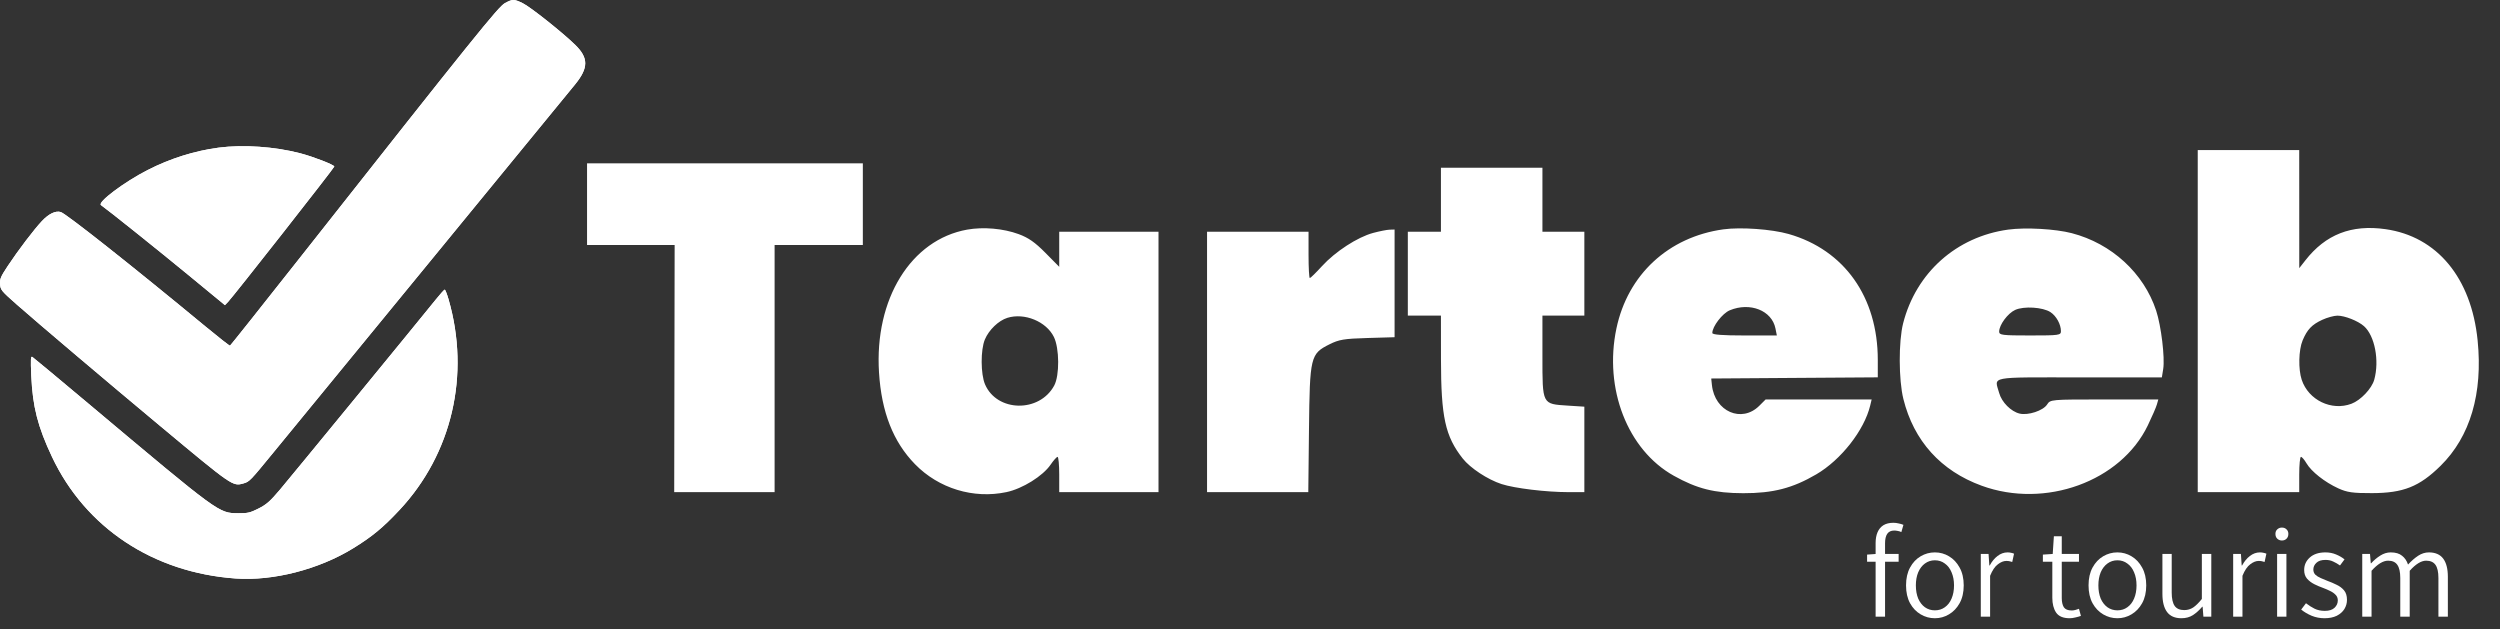 <svg width="139" height="35" viewBox="0 0 139 35" fill="none" xmlns="http://www.w3.org/2000/svg">
<rect x="0" y="0" width="139" height="35" fill="#333333" stroke="none"/>
<path fill-rule="evenodd" clip-rule="evenodd" d="M122.194 17.854V27.364H125.015H127.837V26.382C127.837 25.843 127.88 25.401 127.933 25.401C127.986 25.401 128.125 25.562 128.241 25.76C128.515 26.223 129.254 26.806 130.004 27.15C130.499 27.377 130.811 27.421 131.885 27.418C133.627 27.413 134.518 27.058 135.695 25.9C137.344 24.277 138.053 21.877 137.756 18.926C137.405 15.445 135.5 13.147 132.63 12.741C130.739 12.473 129.304 13.034 128.175 14.48L127.839 14.909L127.838 11.627L127.837 8.344H125.015H122.194V17.854ZM32.64 11.351V13.621H35.075H37.51L37.498 20.492L37.486 27.364H40.277H43.068V20.492V13.621H45.521H47.974V11.351V9.08H40.307H32.64V11.351ZM80.116 11.105V12.884H79.196H78.275V15.216V17.547H79.196H80.116L80.118 19.971C80.121 23.192 80.354 24.257 81.328 25.494C81.747 26.026 82.718 26.665 83.489 26.915C84.219 27.151 85.962 27.362 87.2 27.363L88.09 27.364V24.987V22.611L87.169 22.552C85.735 22.459 85.759 22.507 85.759 19.799V17.547H86.924H88.09V15.216V12.884H86.924H85.759V11.105V9.326H82.937H80.116V11.105ZM53.779 12.766C50.649 13.326 48.613 16.624 48.873 20.715C49.012 22.916 49.661 24.567 50.875 25.81C52.192 27.16 54.128 27.75 55.961 27.361C56.852 27.172 57.984 26.467 58.416 25.832C58.577 25.596 58.75 25.402 58.801 25.402C58.851 25.401 58.893 25.843 58.893 26.382V27.364H61.653H64.413V20.124V12.884H61.653H58.893V13.86V14.835L58.126 14.059C57.545 13.471 57.183 13.218 56.631 13.015C55.78 12.703 54.675 12.607 53.779 12.766ZM95.817 12.752C92.761 13.177 90.502 15.271 89.873 18.262C89.168 21.612 90.492 25.013 93.059 26.449C94.356 27.175 95.322 27.418 96.922 27.422C98.579 27.425 99.663 27.146 100.983 26.375C102.36 25.571 103.652 23.923 103.983 22.548L104.064 22.21H101.116H98.168L97.819 22.559C96.841 23.538 95.342 22.886 95.183 21.413L95.144 21.045L99.775 21.012L104.405 20.98V20.008C104.405 16.52 102.548 13.897 99.451 13.011C98.508 12.742 96.779 12.618 95.817 12.752ZM111.656 12.766C108.777 13.161 106.533 15.162 105.814 17.977C105.558 18.982 105.564 21.123 105.827 22.18C106.405 24.51 107.909 26.178 110.18 27.006C113.714 28.296 117.919 26.769 119.419 23.651C119.655 23.162 119.882 22.638 119.924 22.486L120.002 22.21H117.002C114.003 22.21 114.002 22.21 113.817 22.494C113.593 22.835 112.766 23.107 112.292 22.996C111.811 22.882 111.295 22.363 111.153 21.849C110.891 20.906 110.495 20.983 115.615 20.983H120.199L120.274 20.518C120.375 19.886 120.161 18.116 119.882 17.269C119.194 15.183 117.405 13.541 115.19 12.964C114.281 12.727 112.618 12.634 111.656 12.766ZM76.345 12.951C75.477 13.185 74.246 13.984 73.505 14.794C73.17 15.161 72.864 15.461 72.826 15.461C72.787 15.461 72.755 14.882 72.755 14.173V12.884H69.933H67.112V20.124V27.364H69.927H72.741L72.779 23.898C72.823 19.822 72.859 19.674 73.921 19.143C74.453 18.877 74.732 18.831 76.037 18.793L77.539 18.749V15.755V12.762L77.263 12.77C77.112 12.774 76.698 12.856 76.345 12.951ZM96.175 17.252C95.765 17.423 95.205 18.152 95.205 18.515C95.205 18.609 95.762 18.652 96.999 18.652H98.793L98.715 18.261C98.516 17.265 97.303 16.783 96.175 17.252ZM112.045 17.231C111.632 17.418 111.154 18.065 111.153 18.437C111.153 18.631 111.316 18.652 112.87 18.652C114.492 18.652 114.588 18.638 114.588 18.412C114.588 18.034 114.331 17.568 114.006 17.355C113.582 17.077 112.53 17.011 112.045 17.231ZM56.01 17.672C55.519 17.825 54.981 18.342 54.758 18.878C54.517 19.453 54.523 20.801 54.768 21.371C55.433 22.917 57.792 22.958 58.614 21.437C58.916 20.878 58.906 19.363 58.595 18.733C58.172 17.873 56.96 17.376 56.01 17.672ZM129.125 17.778C128.541 18.046 128.279 18.32 128.025 18.928C127.803 19.46 127.779 20.529 127.976 21.118C128.353 22.248 129.637 22.865 130.742 22.448C131.256 22.255 131.871 21.605 132.008 21.111C132.303 20.05 132.038 18.668 131.438 18.135C131.107 17.841 130.362 17.547 129.957 17.55C129.769 17.552 129.395 17.654 129.125 17.778Z" fill="white"/>
<path d="M131.341 34.288V30.8H131.772L131.815 31.318H131.837C131.99 31.15 132.158 31.008 132.34 30.893C132.527 30.773 132.721 30.713 132.923 30.713C133.196 30.713 133.407 30.776 133.556 30.901C133.709 31.02 133.819 31.183 133.886 31.39C134.073 31.188 134.26 31.025 134.447 30.901C134.639 30.776 134.838 30.713 135.044 30.713C135.404 30.713 135.67 30.829 135.842 31.059C136.015 31.289 136.101 31.627 136.101 32.073V34.288H135.576V32.137C135.576 31.802 135.521 31.557 135.411 31.404C135.301 31.25 135.128 31.174 134.893 31.174C134.754 31.174 134.608 31.222 134.454 31.318C134.306 31.409 134.148 31.548 133.98 31.735V34.288H133.455V32.137C133.455 31.802 133.4 31.557 133.29 31.404C133.184 31.25 133.014 31.174 132.779 31.174C132.501 31.174 132.194 31.361 131.858 31.735V34.288H131.341Z" fill="white"/>
<path d="M129.241 34.374C128.992 34.374 128.754 34.328 128.529 34.237C128.304 34.141 128.109 34.026 127.946 33.892L128.212 33.54C128.366 33.66 128.524 33.76 128.687 33.842C128.85 33.923 129.042 33.964 129.262 33.964C129.502 33.964 129.682 33.906 129.802 33.791C129.922 33.676 129.982 33.54 129.982 33.381C129.982 33.257 129.941 33.154 129.859 33.072C129.778 32.986 129.675 32.914 129.55 32.856C129.425 32.794 129.298 32.739 129.169 32.691C129.006 32.633 128.843 32.564 128.68 32.483C128.517 32.401 128.38 32.298 128.27 32.173C128.165 32.049 128.112 31.888 128.112 31.692C128.112 31.418 128.215 31.188 128.421 31.001C128.632 30.809 128.924 30.713 129.298 30.713C129.509 30.713 129.706 30.752 129.888 30.829C130.07 30.905 130.226 30.996 130.355 31.102L130.104 31.44C129.984 31.354 129.859 31.282 129.73 31.224C129.605 31.162 129.461 31.131 129.298 31.131C129.068 31.131 128.898 31.186 128.788 31.296C128.678 31.401 128.622 31.524 128.622 31.663C128.622 31.778 128.658 31.874 128.73 31.95C128.807 32.022 128.905 32.085 129.025 32.137C129.145 32.19 129.272 32.243 129.406 32.296C129.579 32.358 129.747 32.43 129.91 32.511C130.077 32.588 130.216 32.691 130.327 32.821C130.437 32.95 130.492 33.127 130.492 33.353C130.492 33.535 130.444 33.705 130.348 33.863C130.252 34.017 130.111 34.141 129.924 34.237C129.737 34.328 129.509 34.374 129.241 34.374Z" fill="white"/>
<path d="M126.607 34.288V30.8H127.125V34.288H126.607ZM126.873 30.052C126.773 30.052 126.687 30.018 126.615 29.951C126.547 29.884 126.514 29.796 126.514 29.685C126.514 29.58 126.547 29.496 126.615 29.434C126.687 29.366 126.773 29.333 126.873 29.333C126.979 29.333 127.065 29.366 127.132 29.434C127.199 29.496 127.233 29.58 127.233 29.685C127.233 29.796 127.199 29.884 127.132 29.951C127.065 30.018 126.979 30.052 126.873 30.052Z" fill="white"/>
<path d="M124.164 34.288V30.8H124.595L124.638 31.44H124.66C124.78 31.219 124.924 31.044 125.091 30.915C125.264 30.781 125.451 30.713 125.652 30.713C125.724 30.713 125.789 30.721 125.846 30.735C125.904 30.745 125.959 30.761 126.012 30.785L125.911 31.246C125.854 31.227 125.801 31.212 125.753 31.203C125.71 31.193 125.652 31.188 125.58 31.188C125.432 31.188 125.276 31.25 125.113 31.375C124.95 31.495 124.806 31.708 124.681 32.015V34.288H124.164Z" fill="white"/>
<path d="M121.287 34.374C120.927 34.374 120.661 34.259 120.489 34.029C120.316 33.798 120.23 33.461 120.23 33.015V30.8H120.747V32.95C120.747 33.285 120.803 33.532 120.913 33.691C121.023 33.844 121.201 33.921 121.445 33.921C121.627 33.921 121.793 33.873 121.941 33.777C122.09 33.676 122.25 33.518 122.423 33.302V30.8H122.948V34.288H122.509L122.466 33.734H122.445C122.282 33.926 122.109 34.081 121.927 34.201C121.745 34.316 121.531 34.374 121.287 34.374Z" fill="white"/>
<path d="M117.727 34.374C117.444 34.374 117.181 34.302 116.936 34.158C116.692 34.014 116.495 33.808 116.346 33.54C116.198 33.266 116.123 32.936 116.123 32.547C116.123 32.159 116.198 31.828 116.346 31.555C116.495 31.282 116.692 31.073 116.936 30.929C117.181 30.785 117.444 30.713 117.727 30.713C118.01 30.713 118.271 30.785 118.511 30.929C118.755 31.073 118.952 31.282 119.101 31.555C119.254 31.828 119.331 32.159 119.331 32.547C119.331 32.936 119.254 33.266 119.101 33.54C118.952 33.808 118.755 34.014 118.511 34.158C118.271 34.302 118.01 34.374 117.727 34.374ZM117.727 33.935C117.938 33.935 118.123 33.878 118.281 33.763C118.444 33.648 118.568 33.487 118.655 33.281C118.746 33.07 118.791 32.825 118.791 32.547C118.791 32.274 118.746 32.032 118.655 31.821C118.568 31.61 118.444 31.447 118.281 31.332C118.123 31.212 117.938 31.152 117.727 31.152C117.521 31.152 117.336 31.212 117.173 31.332C117.015 31.447 116.89 31.61 116.799 31.821C116.713 32.032 116.67 32.274 116.67 32.547C116.67 32.825 116.713 33.07 116.799 33.281C116.89 33.487 117.015 33.648 117.173 33.763C117.336 33.878 117.521 33.935 117.727 33.935Z" fill="white"/>
<path d="M115.073 34.374C114.713 34.374 114.462 34.268 114.318 34.057C114.179 33.846 114.109 33.573 114.109 33.238V31.231H113.584V30.836L114.131 30.8L114.196 29.815H114.634V30.8H115.591V31.231H114.634V33.252C114.634 33.468 114.673 33.638 114.749 33.763C114.831 33.883 114.977 33.942 115.188 33.942C115.25 33.942 115.318 33.933 115.389 33.914C115.466 33.895 115.533 33.873 115.591 33.849L115.699 34.244C115.603 34.278 115.5 34.307 115.389 34.331C115.279 34.359 115.174 34.374 115.073 34.374Z" fill="white"/>
<path d="M110.132 34.288V30.8H110.564L110.607 31.44H110.629C110.748 31.219 110.892 31.044 111.06 30.915C111.233 30.781 111.42 30.713 111.621 30.713C111.693 30.713 111.758 30.721 111.815 30.735C111.873 30.745 111.928 30.761 111.981 30.785L111.88 31.246C111.822 31.227 111.77 31.212 111.722 31.203C111.679 31.193 111.621 31.188 111.549 31.188C111.4 31.188 111.245 31.25 111.082 31.375C110.919 31.495 110.775 31.708 110.65 32.015V34.288H110.132Z" fill="white"/>
<path d="M107.579 34.374C107.296 34.374 107.033 34.302 106.788 34.158C106.544 34.014 106.347 33.808 106.199 33.54C106.05 33.266 105.976 32.936 105.976 32.547C105.976 32.159 106.05 31.828 106.199 31.555C106.347 31.282 106.544 31.073 106.788 30.929C107.033 30.785 107.296 30.713 107.579 30.713C107.862 30.713 108.123 30.785 108.363 30.929C108.608 31.073 108.804 31.282 108.953 31.555C109.106 31.828 109.183 32.159 109.183 32.547C109.183 32.936 109.106 33.266 108.953 33.54C108.804 33.808 108.608 34.014 108.363 34.158C108.123 34.302 107.862 34.374 107.579 34.374ZM107.579 33.935C107.79 33.935 107.975 33.878 108.133 33.763C108.296 33.648 108.421 33.487 108.507 33.281C108.598 33.07 108.644 32.825 108.644 32.547C108.644 32.274 108.598 32.032 108.507 31.821C108.421 31.61 108.296 31.447 108.133 31.332C107.975 31.212 107.79 31.152 107.579 31.152C107.373 31.152 107.188 31.212 107.025 31.332C106.867 31.447 106.743 31.61 106.652 31.821C106.565 32.032 106.522 32.274 106.522 32.547C106.522 32.825 106.565 33.07 106.652 33.281C106.743 33.487 106.867 33.648 107.025 33.763C107.188 33.878 107.373 33.935 107.579 33.935Z" fill="white"/>
<path d="M104.284 34.288V30.196C104.284 29.961 104.32 29.759 104.392 29.592C104.464 29.424 104.572 29.294 104.716 29.203C104.865 29.112 105.049 29.067 105.27 29.067C105.37 29.067 105.469 29.079 105.564 29.103C105.665 29.122 105.754 29.148 105.831 29.182L105.715 29.584C105.648 29.551 105.581 29.529 105.514 29.52C105.447 29.505 105.38 29.498 105.313 29.498C105.145 29.498 105.018 29.558 104.932 29.678C104.85 29.798 104.809 29.973 104.809 30.203V34.288H104.284ZM103.81 31.231V30.836L104.306 30.8H105.564V31.231H103.81Z" fill="white"/>
<path fill-rule="evenodd" clip-rule="evenodd" d="M28.077 0.171C27.714 0.366 26.401 1.996 16.648 14.365C14.552 17.023 12.815 19.207 12.788 19.219C12.761 19.23 12.139 18.743 11.406 18.137C7.4 14.824 3.683 11.884 3.381 11.79C3.094 11.701 2.714 11.883 2.33 12.291C1.879 12.771 1.008 13.918 0.426 14.797C0.036 15.386 -0.017 15.513 0.004 15.803C0.026 16.116 0.077 16.178 0.919 16.921C2.054 17.922 5.956 21.228 8.896 23.678C12.937 27.047 12.938 27.047 13.536 26.878C13.868 26.784 13.905 26.745 15.202 25.159C15.746 24.494 19.653 19.728 23.886 14.566C28.119 9.405 31.765 4.955 31.988 4.678C32.723 3.767 32.723 3.224 31.988 2.501C31.304 1.828 29.484 0.381 29.065 0.178C28.578 -0.058 28.506 -0.059 28.077 0.171ZM12.153 8.21C10.822 8.385 9.462 8.813 8.211 9.452C6.906 10.118 5.396 11.253 5.614 11.404C5.966 11.647 8.84 13.947 10.505 15.318L12.506 16.966L12.673 16.793C12.958 16.5 18.588 9.328 18.588 9.259C18.588 9.166 17.434 8.716 16.7 8.524C15.28 8.151 13.518 8.03 12.153 8.21ZM24.239 16.644C23.183 17.955 16.158 26.525 15.564 27.227C15.016 27.874 14.815 28.051 14.375 28.273C13.911 28.508 13.772 28.54 13.249 28.536C12.154 28.526 12.239 28.589 4.893 22.42C3.253 21.043 1.861 19.885 1.801 19.847C1.707 19.788 1.698 19.948 1.739 20.897C1.814 22.608 2.1 23.726 2.891 25.401C4.752 29.342 8.513 31.835 13.095 32.164C15.181 32.315 17.728 31.66 19.635 30.485C20.697 29.831 21.295 29.336 22.212 28.356C25.132 25.233 26.155 20.838 24.939 16.64C24.852 16.341 24.756 16.099 24.726 16.102C24.695 16.105 24.476 16.349 24.239 16.644Z" fill="white"/>
<path fill-rule="evenodd" clip-rule="evenodd" d="M28.077 0.171C27.714 0.366 26.401 1.996 16.648 14.365C14.552 17.023 12.815 19.207 12.788 19.219C12.761 19.23 12.139 18.743 11.406 18.137C7.4 14.824 3.683 11.884 3.381 11.79C3.094 11.701 2.714 11.883 2.33 12.291C1.879 12.771 1.008 13.918 0.426 14.797C0.036 15.386 -0.017 15.513 0.004 15.803C0.026 16.116 0.077 16.178 0.919 16.921C2.054 17.922 5.956 21.228 8.896 23.678C12.937 27.047 12.938 27.047 13.536 26.878C13.868 26.784 13.905 26.745 15.202 25.159C15.746 24.494 19.653 19.728 23.886 14.566C28.119 9.405 31.765 4.955 31.988 4.678C32.723 3.767 32.723 3.224 31.988 2.501C31.304 1.828 29.484 0.381 29.065 0.178C28.578 -0.058 28.506 -0.059 28.077 0.171ZM12.153 8.21C10.822 8.385 9.462 8.813 8.211 9.452C6.906 10.118 5.396 11.253 5.614 11.404C5.966 11.647 8.84 13.947 10.505 15.318L12.506 16.966L12.673 16.793C12.958 16.5 18.588 9.328 18.588 9.259C18.588 9.166 17.434 8.716 16.7 8.524C15.28 8.151 13.518 8.03 12.153 8.21ZM24.239 16.644C23.183 17.955 16.158 26.525 15.564 27.227C15.016 27.874 14.815 28.051 14.375 28.273C13.911 28.508 13.772 28.54 13.249 28.536C12.154 28.526 12.239 28.589 4.893 22.42C3.253 21.043 1.861 19.885 1.801 19.847C1.707 19.788 1.698 19.948 1.739 20.897C1.814 22.608 2.1 23.726 2.891 25.401C4.752 29.342 8.513 31.835 13.095 32.164C15.181 32.315 17.728 31.66 19.635 30.485C20.697 29.831 21.295 29.336 22.212 28.356C25.132 25.233 26.155 20.838 24.939 16.64C24.852 16.341 24.756 16.099 24.726 16.102C24.695 16.105 24.476 16.349 24.239 16.644Z" fill="white"/>
</svg>
